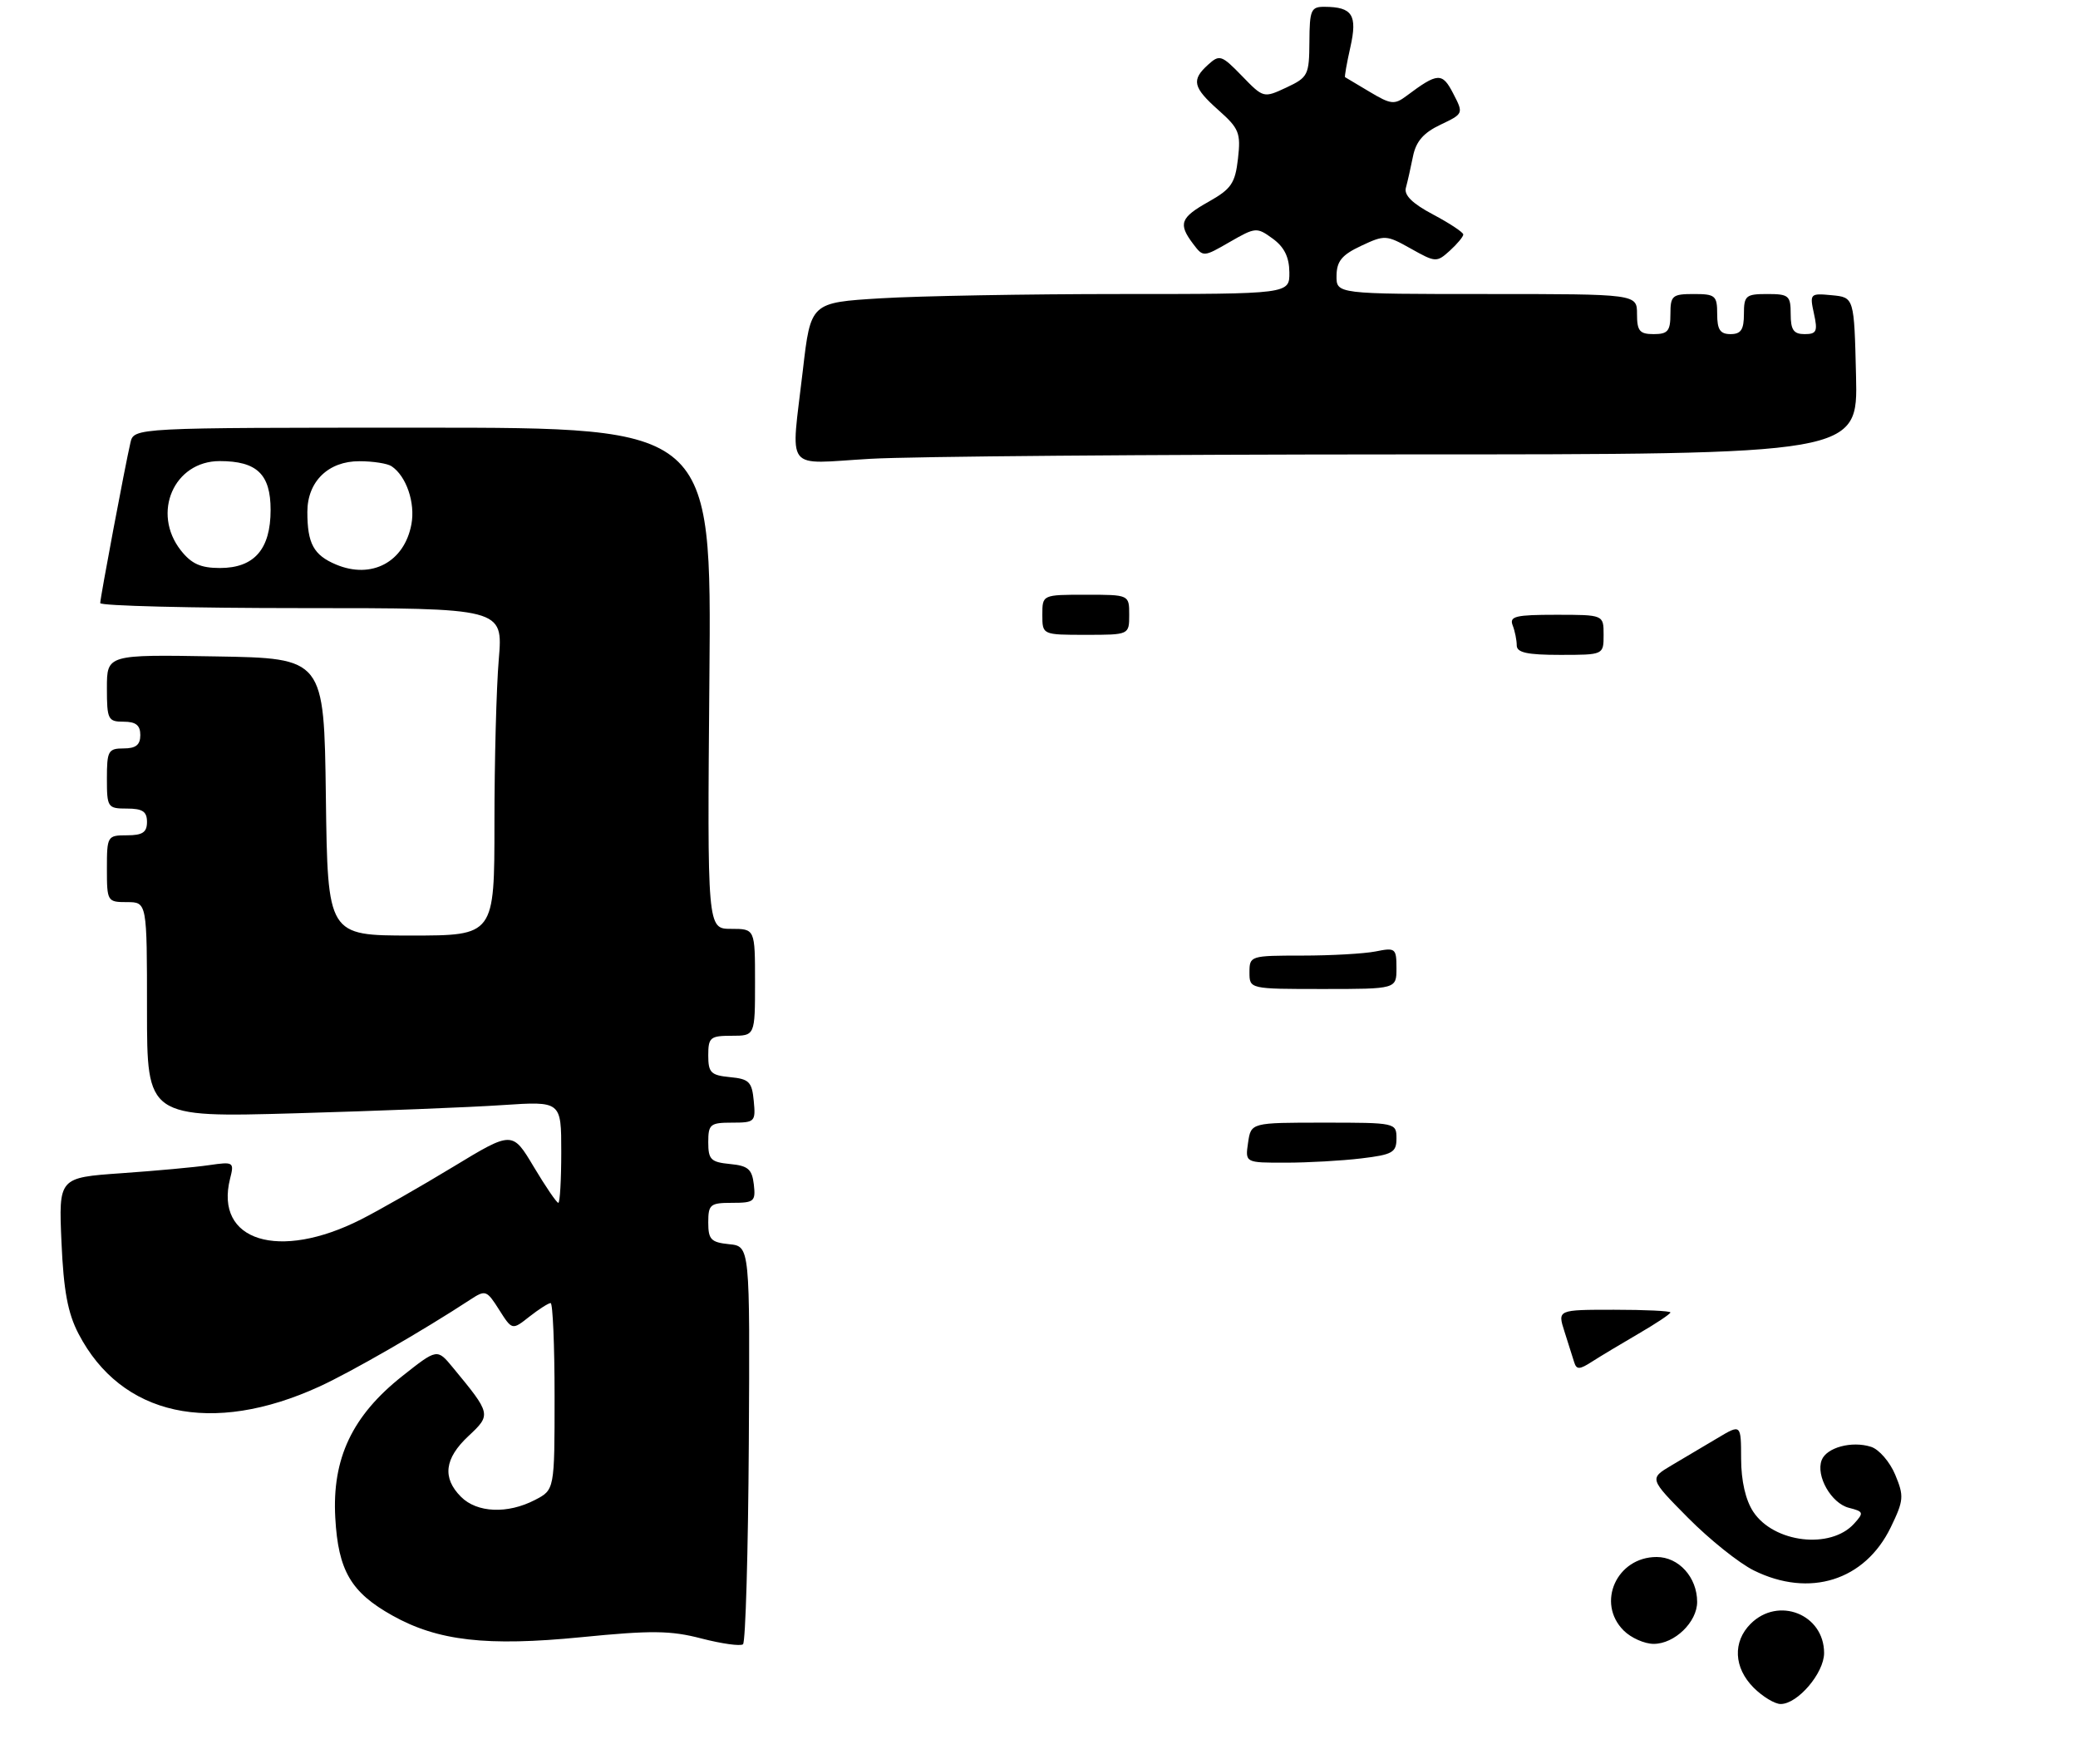 <?xml version="1.0" encoding="UTF-8" standalone="no"?>
<!DOCTYPE svg PUBLIC "-//W3C//DTD SVG 1.1//EN" "http://www.w3.org/Graphics/SVG/1.1/DTD/svg11.dtd" >
<svg xmlns="http://www.w3.org/2000/svg" xmlns:xlink="http://www.w3.org/1999/xlink" version="1.1" viewBox="0 0 311 264">
 <g >
 <path fill="currentColor"
d=" M 112.07 216.00 C 112.24 186.50 112.24 186.50 109.12 186.19 C 106.41 185.91 106.00 185.49 106.00 182.94 C 106.00 180.24 106.29 180.00 109.57 180.00 C 112.87 180.00 113.11 179.80 112.82 177.25 C 112.55 174.96 111.96 174.45 109.25 174.19 C 106.39 173.91 106.00 173.52 106.00 170.94 C 106.00 168.24 106.29 168.00 109.56 168.00 C 112.98 168.00 113.11 167.87 112.81 164.75 C 112.54 161.89 112.11 161.46 109.25 161.19 C 106.39 160.91 106.00 160.52 106.00 157.94 C 106.00 155.25 106.29 155.00 109.50 155.00 C 113.00 155.00 113.00 155.00 113.00 147.00 C 113.00 139.00 113.00 139.00 109.42 139.00 C 105.85 139.00 105.85 139.00 106.17 101.50 C 106.50 64.00 106.50 64.00 63.27 64.00 C 20.04 64.00 20.04 64.00 19.52 66.25 C 18.70 69.79 15.01 89.42 15.00 90.25 C 15.00 90.66 28.57 91.00 45.15 91.00 C 75.29 91.00 75.29 91.00 74.65 98.65 C 74.29 102.86 74.00 113.88 74.00 123.15 C 74.00 140.00 74.00 140.00 61.52 140.00 C 49.04 140.00 49.04 140.00 48.77 119.25 C 48.50 98.50 48.50 98.50 32.25 98.23 C 16.00 97.95 16.00 97.95 16.00 102.98 C 16.00 107.67 16.17 108.00 18.50 108.00 C 20.33 108.00 21.00 108.53 21.00 110.00 C 21.00 111.47 20.33 112.00 18.50 112.00 C 16.20 112.00 16.00 112.37 16.00 116.50 C 16.00 120.83 16.11 121.00 19.00 121.00 C 21.33 121.00 22.00 121.44 22.00 123.00 C 22.00 124.56 21.33 125.00 19.00 125.00 C 16.07 125.00 16.00 125.11 16.00 130.00 C 16.00 134.89 16.07 135.00 19.00 135.00 C 22.00 135.00 22.00 135.00 22.00 151.12 C 22.00 167.23 22.00 167.23 44.25 166.60 C 56.49 166.25 70.44 165.70 75.25 165.37 C 84.00 164.79 84.00 164.79 84.00 172.39 C 84.00 176.58 83.80 180.00 83.56 180.00 C 83.31 180.00 81.66 177.58 79.89 174.62 C 76.68 169.24 76.68 169.24 67.79 174.63 C 62.91 177.59 56.72 181.12 54.04 182.48 C 41.73 188.72 32.09 185.73 34.43 176.40 C 35.07 173.89 34.97 173.83 31.29 174.36 C 29.21 174.67 23.29 175.21 18.14 175.57 C 8.78 176.23 8.78 176.23 9.20 185.87 C 9.52 193.15 10.14 196.50 11.75 199.59 C 18.16 211.90 31.69 214.87 47.81 207.49 C 52.58 205.30 63.28 199.14 70.41 194.47 C 72.65 193.00 72.85 193.07 74.70 196.00 C 76.65 199.07 76.65 199.07 79.23 197.03 C 80.65 195.92 82.08 195.00 82.41 195.00 C 82.73 195.00 83.00 201.29 83.00 208.97 C 83.00 222.95 83.00 222.95 80.05 224.47 C 75.96 226.59 71.39 226.39 69.00 224.00 C 66.16 221.16 66.52 218.25 70.11 214.90 C 73.54 211.69 73.52 211.60 67.78 204.65 C 65.43 201.80 65.43 201.80 60.22 205.92 C 52.71 211.86 49.68 218.26 50.18 227.14 C 50.62 235.05 52.53 238.30 58.73 241.76 C 65.52 245.56 72.84 246.40 87.00 245.00 C 97.51 243.96 100.37 243.99 105.00 245.20 C 108.03 245.98 110.81 246.37 111.20 246.06 C 111.58 245.75 111.97 232.22 112.07 216.00 Z  M 209.78 68.00 C 278.06 68.00 278.06 68.00 277.78 56.25 C 277.50 44.50 277.50 44.50 274.16 44.18 C 270.90 43.87 270.83 43.94 271.48 46.93 C 272.07 49.59 271.88 50.00 270.08 50.00 C 268.44 50.00 268.00 49.37 268.00 47.00 C 268.00 44.24 267.72 44.00 264.50 44.00 C 261.28 44.00 261.00 44.24 261.00 47.00 C 261.00 49.33 260.56 50.00 259.00 50.00 C 257.44 50.00 257.00 49.33 257.00 47.00 C 257.00 44.24 256.72 44.00 253.50 44.00 C 250.28 44.00 250.00 44.24 250.00 47.00 C 250.00 49.53 249.61 50.00 247.50 50.00 C 245.39 50.00 245.00 49.53 245.00 47.00 C 245.00 44.00 245.00 44.00 222.50 44.00 C 200.00 44.00 200.00 44.00 200.03 41.25 C 200.06 39.08 200.83 38.14 203.71 36.79 C 207.24 35.13 207.49 35.15 211.16 37.21 C 214.85 39.28 215.02 39.29 216.98 37.52 C 218.09 36.51 219.00 35.42 219.00 35.09 C 219.00 34.77 216.97 33.42 214.48 32.10 C 211.38 30.46 210.10 29.20 210.41 28.10 C 210.65 27.22 211.13 25.11 211.47 23.41 C 211.92 21.17 213.04 19.87 215.57 18.67 C 219.05 17.01 219.05 17.00 217.49 13.99 C 215.85 10.81 215.19 10.84 210.50 14.35 C 208.70 15.70 208.16 15.64 205.00 13.75 C 203.07 12.60 201.41 11.61 201.31 11.55 C 201.20 11.49 201.56 9.47 202.10 7.06 C 203.18 2.25 202.41 1.04 198.25 1.02 C 196.20 1.00 196.00 1.48 195.97 6.25 C 195.94 11.24 195.76 11.58 192.52 13.10 C 189.11 14.69 189.09 14.68 185.87 11.36 C 182.83 8.23 182.52 8.13 180.82 9.67 C 178.27 11.97 178.52 13.07 182.38 16.50 C 185.44 19.22 185.72 19.90 185.28 23.74 C 184.86 27.43 184.27 28.28 180.90 30.18 C 176.64 32.57 176.30 33.49 178.57 36.50 C 180.08 38.49 180.10 38.49 184.05 36.21 C 187.91 33.99 188.10 33.98 190.48 35.71 C 192.20 36.96 192.95 38.47 192.97 40.75 C 193.00 44.00 193.00 44.00 167.66 44.00 C 153.72 44.00 137.59 44.29 131.82 44.64 C 121.33 45.28 121.33 45.28 120.16 55.39 C 118.36 70.95 117.19 69.41 130.25 68.66 C 136.44 68.30 172.23 68.01 209.78 68.00 Z  M 262.45 252.55 C 259.48 249.57 259.30 245.70 262.00 243.00 C 266.15 238.85 273.00 241.57 273.00 247.37 C 273.00 250.36 269.05 255.00 266.50 255.00 C 265.62 255.00 263.80 253.90 262.45 252.55 Z  M 243.00 244.00 C 238.87 239.87 241.96 233.00 247.94 233.00 C 251.26 233.00 254.00 236.05 254.00 239.72 C 254.00 242.74 250.62 246.00 247.50 246.00 C 246.12 246.00 244.10 245.10 243.00 244.00 Z  M 262.48 235.01 C 260.26 233.91 255.84 230.37 252.64 227.14 C 246.83 221.27 246.83 221.27 250.16 219.29 C 252.00 218.20 255.09 216.36 257.04 215.21 C 260.57 213.10 260.57 213.10 260.58 218.30 C 260.59 221.62 261.25 224.49 262.40 226.23 C 265.48 230.89 273.98 231.89 277.49 228.01 C 278.98 226.37 278.92 226.20 276.72 225.64 C 274.08 224.98 271.73 220.86 272.64 218.50 C 273.36 216.62 277.14 215.59 280.02 216.51 C 281.21 216.88 282.84 218.76 283.64 220.68 C 284.98 223.89 284.93 224.52 282.98 228.55 C 279.11 236.53 270.83 239.14 262.48 235.01 Z  M 235.60 203.86 C 235.37 203.11 234.71 201.04 234.14 199.25 C 233.10 196.00 233.10 196.00 241.55 196.00 C 246.20 196.00 250.00 196.18 250.00 196.40 C 250.00 196.63 247.86 198.05 245.25 199.57 C 242.64 201.09 239.49 202.98 238.26 203.77 C 236.40 204.97 235.95 204.99 235.60 203.86 Z  M 186.79 171.00 C 187.23 168.00 187.23 168.00 198.11 168.00 C 208.89 168.00 209.00 168.02 209.00 170.36 C 209.00 172.46 208.42 172.79 203.75 173.35 C 200.86 173.70 195.77 173.99 192.42 173.99 C 186.35 174.00 186.35 174.00 186.79 171.00 Z  M 187.00 145.50 C 187.00 143.04 187.14 143.00 194.88 143.00 C 199.21 143.00 204.16 142.72 205.88 142.38 C 208.84 141.78 209.00 141.91 209.00 144.88 C 209.00 148.00 209.00 148.00 198.00 148.00 C 187.00 148.00 187.00 148.00 187.00 145.50 Z  M 227.00 96.58 C 227.00 95.80 226.73 94.45 226.39 93.58 C 225.87 92.23 226.82 92.00 232.89 92.00 C 240.00 92.00 240.00 92.00 240.00 95.00 C 240.00 98.00 240.00 98.00 233.50 98.00 C 228.56 98.00 227.00 97.66 227.00 96.58 Z  M 156.00 92.00 C 156.00 89.00 156.00 89.00 162.50 89.00 C 169.00 89.00 169.00 89.00 169.00 92.00 C 169.00 95.00 169.00 95.00 162.50 95.00 C 156.00 95.00 156.00 95.00 156.00 92.00 Z  M 50.29 84.48 C 46.94 83.07 46.00 81.34 46.00 76.61 C 46.00 72.06 49.14 69.00 53.79 69.02 C 55.83 69.02 58.00 69.36 58.60 69.77 C 60.81 71.24 62.18 75.25 61.57 78.47 C 60.51 84.11 55.62 86.72 50.29 84.48 Z  M 27.07 82.37 C 22.66 76.76 26.03 69.00 32.88 69.00 C 38.45 69.00 40.50 70.96 40.50 76.31 C 40.50 82.19 38.05 85.00 32.92 85.00 C 30.03 85.00 28.66 84.38 27.07 82.37 Z "/>
</g>
</svg>